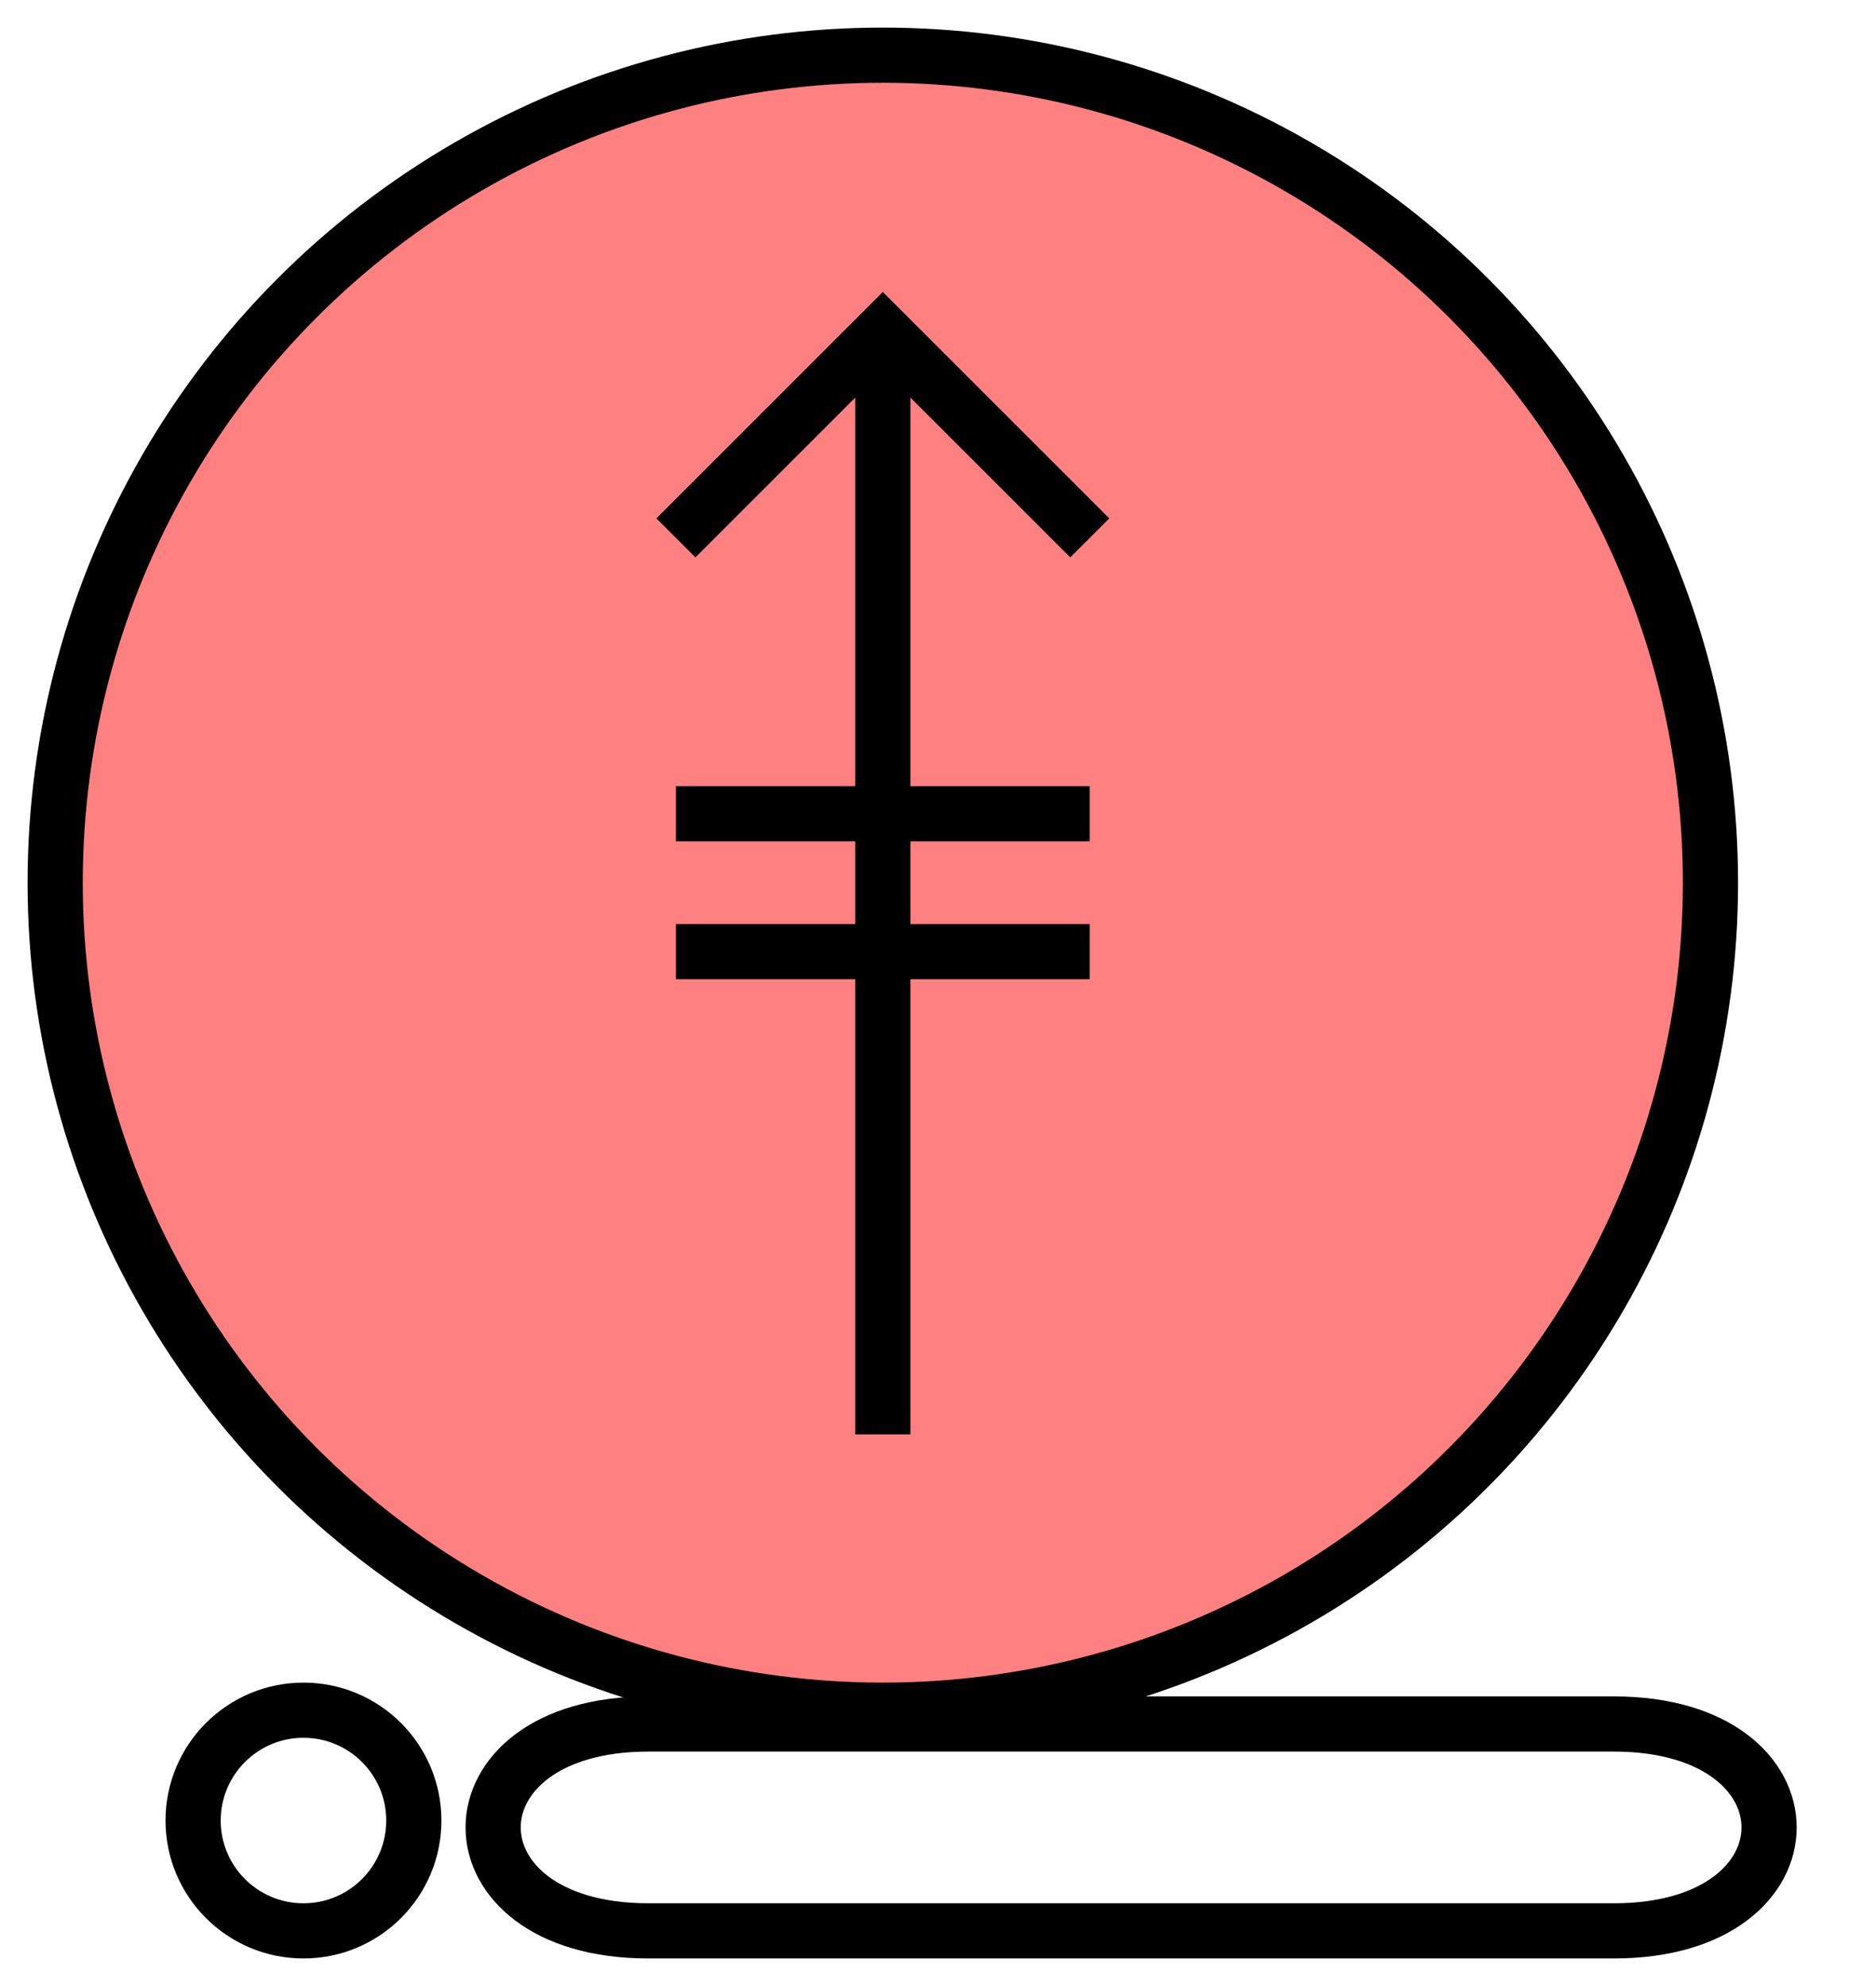 <svg xmlns:xlink="http://www.w3.org/1999/xlink" xmlns="http://www.w3.org/2000/svg" version="1.2" baseProfile="tiny" width="54.4" height="57.6" viewBox="36 36 136 144"><circle cx="100" cy="100" r="60" stroke-width="4px" stroke="#000000" fill="#FF8080" fill-opacity="1"></circle><path d="m 100,60 0,80 M 85,75 100,60 115,75" stroke-width="4px" stroke="#000000" fill="none"></path><path d="m 85,105 30,0 m -30,-10 30,0" stroke-width="4px" stroke="#000000" fill="none"></path><g transform="translate(0,160)" stroke-width="4px" stroke="#000000" fill="none"><circle cx="58" cy="8" r="8" stroke="#000000" fill="none" stroke-width="4px"></circle><path d="M 83,1 l 70,0 c15,0 15,15 0,15 l -70,0 c-15,0 -15,-15 0,-15" stroke="#000000" fill="none" stroke-width="4px"></path></g></svg>